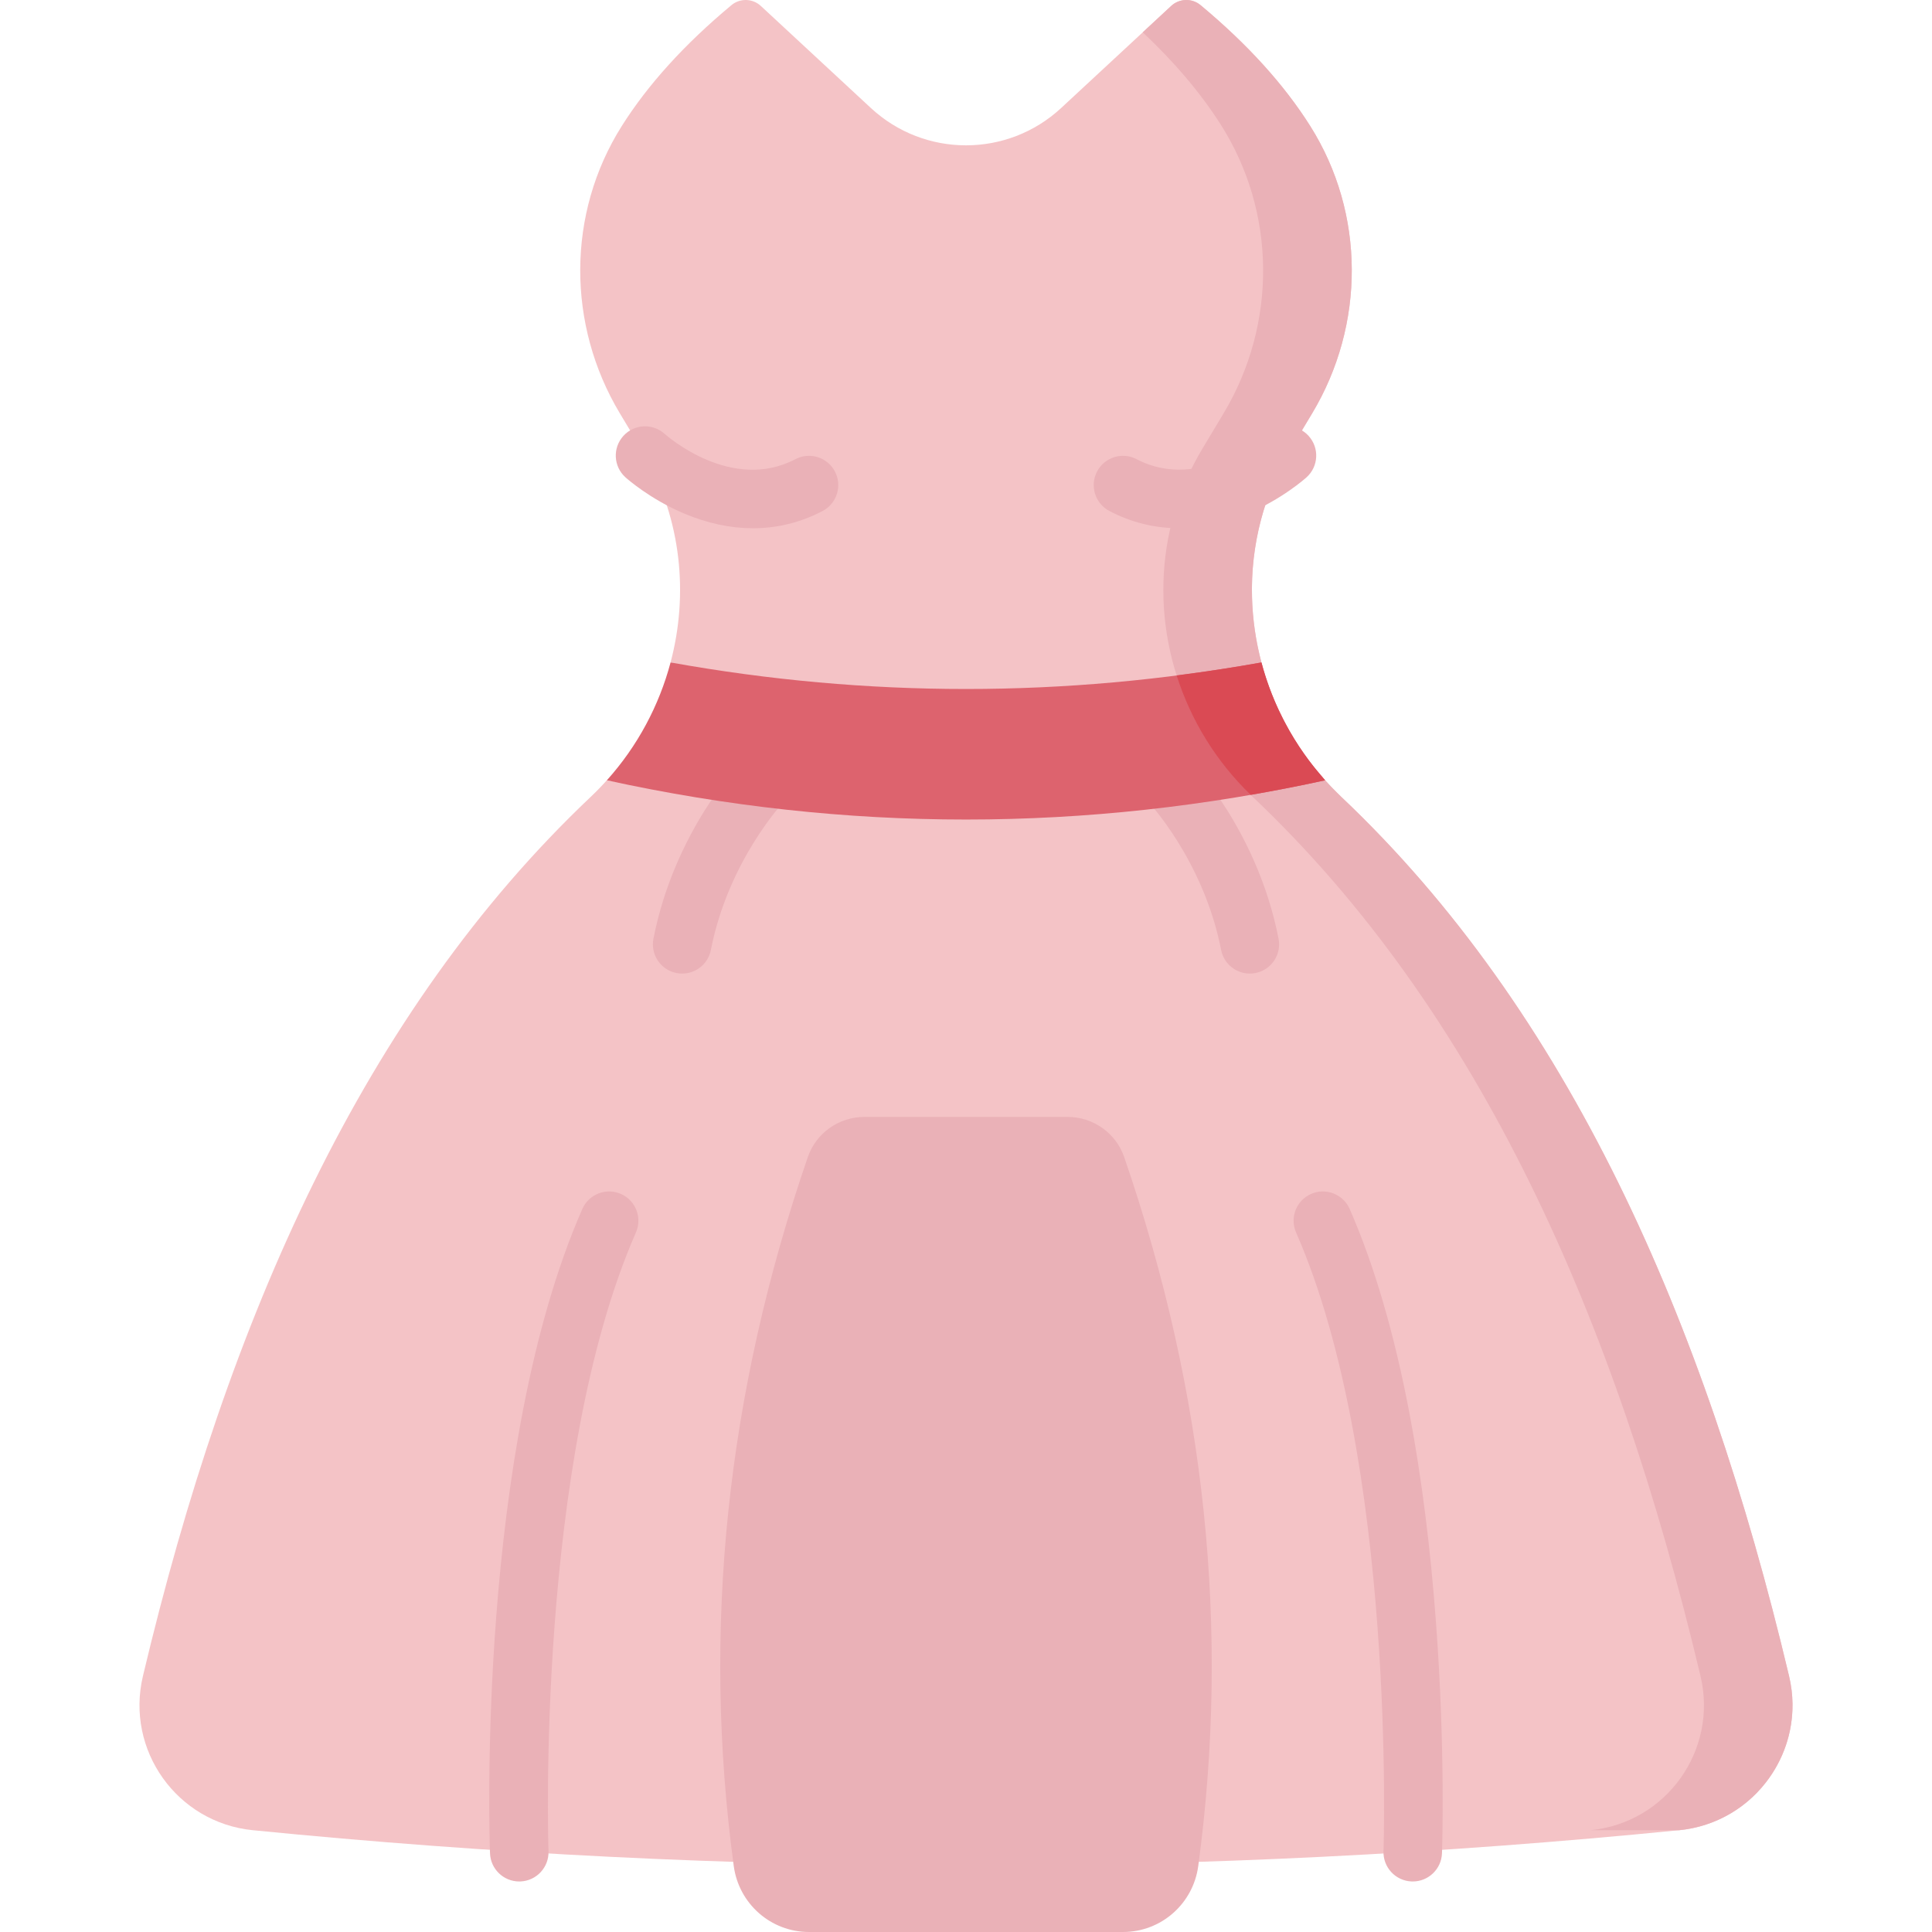 <svg id="Capa_1" enable-background="new 0 0 512 512" height="512" viewBox="0 0 512 512" width="512" xmlns="http://www.w3.org/2000/svg"><g><path d="m169.781 118.732c.398.663.785 1.33 1.162 2.001 9.619 17.116 11.563 36.76 6.764 54.823 6.263 1.126 6.903 18.197 13.166 19.052 40.946 5.593 81.893 5.413 122.839-.54 4.986-.725 15.596-17.616 20.583-18.512-4.8-18.063-2.855-37.707 6.764-54.823.377-.671.765-1.338 1.162-2.001l5.494-9.156c14.086-23.477 14.127-52.988-.472-76.15-6.971-11.058-16.691-21.743-29.083-32.064-2.275-1.895-5.613-1.802-7.784.212l-29.162 27.049c-14.22 13.191-36.204 13.191-50.424 0l-29.164-27.049c-2.171-2.013-5.509-2.107-7.784-.212-12.391 10.32-22.11 21.004-29.081 32.061-14.602 23.162-14.561 52.675-.474 76.153z" fill="#f4c3c6"/><path d="m474.124 444.187c-22.568-95.061-58.7-176.218-118.635-232.972-1.506-1.426-2.941-2.906-4.311-4.43.001.001.001.002.002.003-10.616 2.32-21.232-6.089-31.849-4.546-40.559 5.897-81.117 6.129-121.676.697-12.279-1.645-24.558 6.532-36.838 3.849.001-.001.001-.002.002-.003-1.369 1.525-2.804 3.004-4.311 4.43-59.933 56.754-96.064 137.911-118.632 232.972-4.659 19.625 9.053 38.843 29.125 40.837 126 12.518 251.999 12.518 377.998 0 20.072-1.994 33.785-21.212 29.125-40.837z" fill="#f4c3c6"/><path d="m421.531 485.024h23.468c8.154-.81 15.259-4.463 20.509-9.831.908-.928 1.753-1.912 2.545-2.936 4.497-5.814 7.082-13.087 6.981-20.763-.032-2.408-.327-4.855-.91-7.308-22.568-95.061-58.7-176.218-118.635-232.972-.39-.369-.762-.752-1.143-1.128-1.09-1.076-2.152-2.172-3.167-3.301 0 .001.001.001.001.002-9.107 1.99-18.214-3.91-27.321-4.655 2.448 3.204 5.167 6.247 8.162 9.083 59.935 56.754 96.066 137.911 118.635 232.972 4.66 19.625-9.052 38.843-29.125 40.837z" fill="#eab1b7"/><path d="m331.802 158.359c-.413-13.85 3.249-27.765 10.417-39.628l5.494-9.156c7.043-11.739 10.575-24.986 10.521-38.194s-3.694-26.376-10.995-37.957c-6.97-11.057-16.69-21.741-29.08-32.061-2.275-1.895-5.614-1.803-7.785.211l-5.722 5.307-1.816 1.684c8.397 7.896 15.274 15.999 20.589 24.314 14.872 23.264 15.025 53.02.82 76.696l-5.494 9.156c-.397.663-.785 1.33-1.162 2.001-12.633 22.479-12.044 49.321-.295 71.207 5.428-4.726 13.011-15.667 16.999-16.384-1.493-5.62-2.334-11.392-2.491-17.196z" fill="#eab1b7"/><g><path d="m199.536 139.991c-5.909 0-12.004-1.284-18.136-3.857-9.224-3.871-15.406-9.42-15.666-9.655-3.174-2.875-3.415-7.779-.539-10.954 2.875-3.175 7.779-3.416 10.954-.539.696.62 17.758 15.563 34.64 6.7 3.79-1.988 8.479-.531 10.471 3.262 1.99 3.793.53 8.48-3.262 10.471-5.803 3.046-12.022 4.572-18.462 4.572z" fill="#eab1b7"/></g><g><path d="m312.464 139.991c-6.44 0-12.658-1.525-18.463-4.572-3.792-1.991-5.252-6.679-3.262-10.471 1.99-3.794 6.679-5.253 10.471-3.262 17.047 8.949 34.467-6.543 34.64-6.7 3.177-2.876 8.08-2.635 10.954.539 2.876 3.175 2.635 8.079-.539 10.954-.259.234-6.441 5.784-15.666 9.655-6.13 2.572-12.226 3.857-18.135 3.857z" fill="#eab1b7"/></g><path d="m214.081 306.63c-21.551 62.634-28.093 125.268-19.627 187.902 1.35 9.991 9.841 17.468 19.923 17.468h41.623 41.624c10.082 0 18.572-7.478 19.923-17.468 8.466-62.634 1.923-125.268-19.627-187.902-2.196-6.383-8.247-10.634-14.997-10.634h-53.844c-6.751 0-12.802 4.251-14.998 10.634z" fill="#eab1b7"/><g><g><path d="m180.787 258.011c-.493 0-.994-.046-1.495-.145-4.204-.821-6.945-4.894-6.123-9.098 5.568-28.493 22.882-46.572 23.616-47.328 2.985-3.072 7.895-3.142 10.966-.158 3.067 2.98 3.141 7.879.172 10.952-.203.212-14.889 15.752-19.532 39.508-.725 3.701-3.969 6.269-7.604 6.269z" fill="#eab1b7"/></g><g><path d="m331.213 258.011c-3.635 0-6.88-2.567-7.603-6.269-4.652-23.802-19.385-39.354-19.533-39.509-2.962-3.083-2.878-7.988.196-10.958 3.076-2.969 7.964-2.901 10.943.165.734.755 18.048 18.835 23.616 47.328.822 4.204-1.92 8.277-6.123 9.098-.502.099-1.003.145-1.496.145z" fill="#eab1b7"/></g></g><g><g><path d="m137.605 498.611c-4.153 0-7.594-3.289-7.745-7.473-.158-4.337-3.533-106.952 24.465-170.751 1.722-3.923 6.298-5.704 10.218-3.986 3.922 1.722 5.706 6.296 3.986 10.218-26.588 60.582-23.206 162.929-23.169 163.955.156 4.28-3.189 7.876-7.468 8.032-.096.003-.192.005-.287.005z" fill="#eab1b7"/></g><g><path d="m374.395 498.611c-.095 0-.19-.002-.286-.005-4.279-.155-7.624-3.75-7.469-8.031.037-1.027 3.395-103.427-23.169-163.956-1.721-3.922.064-8.496 3.986-10.218 3.919-1.719 8.496.063 10.218 3.986 6.532 14.884 11.877 33.174 15.886 54.362 3.175 16.778 5.533 35.433 7.008 55.451 2.505 34.009 1.611 59.854 1.571 60.938-.152 4.183-3.592 7.473-7.745 7.473z" fill="#eab1b7"/></g></g><path d="m334.294 175.556c-52.196 9.381-104.391 9.381-156.587 0-3.025 11.383-8.721 22.138-16.888 31.231 63.454 13.864 126.908 13.864 190.362 0-8.166-9.093-13.863-19.848-16.887-31.231z" fill="#dd636e"/><path d="m334.294 175.556c-7.489 1.346-14.979 2.476-22.468 3.436 3.724 11.744 10.346 22.683 19.617 31.651 6.579-1.139 13.159-2.419 19.738-3.857-.952-1.352-11.814-12.134-16.887-31.23z" fill="#da4a54"/></g></svg>